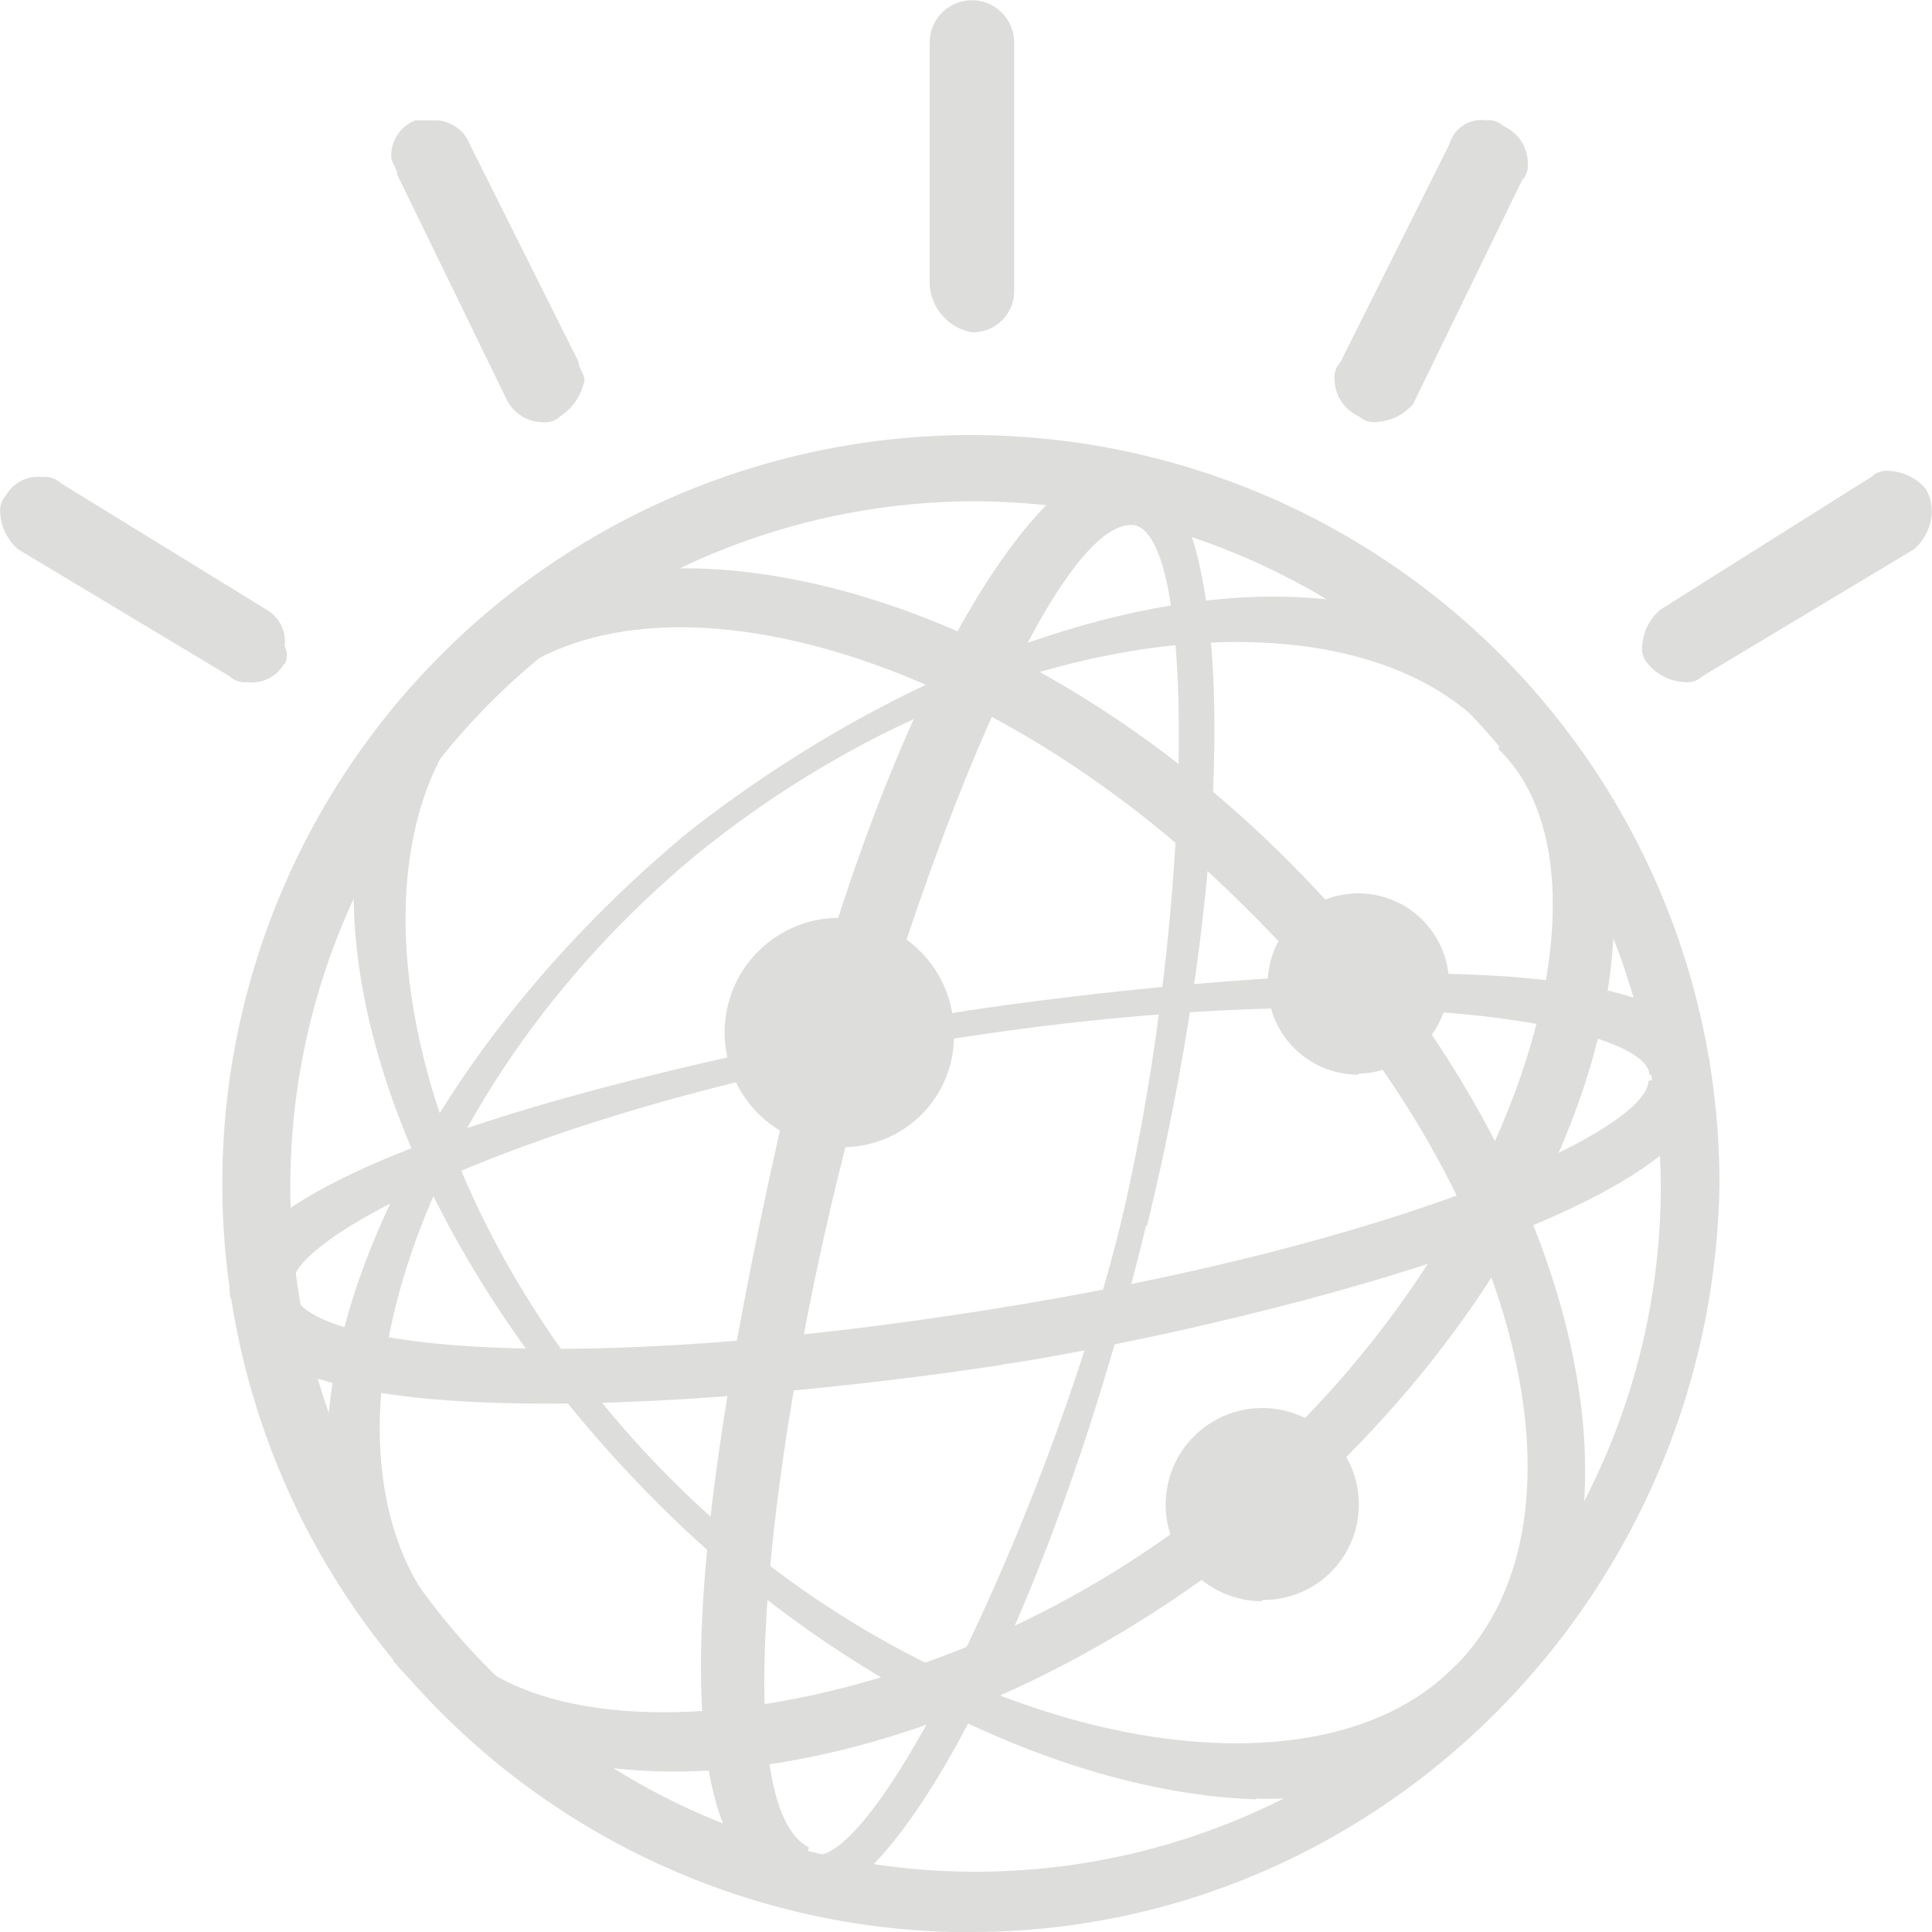 <svg id="Слой_1" data-name="Слой 1" xmlns="http://www.w3.org/2000/svg" viewBox="0 0 75 75"><defs><style>.cls-1{fill:#dddddc;}</style></defs><title>logo-earth</title><path class="cls-1" d="M304.78,431.42c3.75-15.47,3.28-28.12-.23-29.53h0l-0.23,2.34h0c2.58,0.7,2.11,16.41-.7,27.66-2.81,11-9.61,25.08-12,23.91l-0.7,1.87h0.23c3.52,0.94,9.84-10.78,13.59-26.25" transform="translate(-260.25 -383.84)"/><path class="cls-1" d="M309,453.69c-7-.23-15.94-4.22-23.2-11.48-11.48-11.48-15.23-26-8.44-32.81L279,411c-5.86,5.86-3,19.92,7.27,30.23s24.84,13.13,30.47,7.27l1.64,1.64a12.92,12.92,0,0,1-9.38,3.52" transform="translate(-260.25 -383.84)"/><path class="cls-1" d="M309.7,407c4.45,0,8.2,1.41,10.55,4.22l-1.87,1.41c-5.16-6.33-19.69-4.92-31.17,4.45-11.25,9.38-15.23,23.2-9.84,29.53l-1.88,1.41c-6.09-7.27-.94-21.56,11.48-31.88,7.5-5.86,15.94-9.14,22.73-9.14" transform="translate(-260.25 -383.84)"/><path class="cls-1" d="M271.73,434c-1.41-1.64,9.14-7.27,25.55-9.84s27-.47,27,1.41l2.34-.47c-0.94-6.33-28.59-2.11-29.77-1.87s-28.59,4.69-27.66,11h0l2.58-.23h0" transform="translate(-260.25 -383.84)"/><path class="cls-1" d="M320.25,411.27c6.09,7.27,1.41,21.8-11,32.11-12.42,10.08-27.66,12.19-33.75,4.92l1.88-1.41c3.52,5.86,19.22,4.22,30.47-5.16s15.7-23.91,10.55-28.83Z" transform="translate(-260.25 -383.84)"/><path class="cls-1" d="M318.37,450.17l-1.64-1.64c5.86-5.86,2.34-19.22-8.2-29.53-10.31-10.31-23.91-13.83-29.53-8l-1.64-1.64c6.8-6.8,21.8-3.28,33,8s14.77,26.25,8,32.81" transform="translate(-260.25 -383.84)"/><path class="cls-1" d="M299.16,436.81c3.52-.47,28.36-5.16,27.42-11.48h0l-2.34.47h0c0,1.87-9.37,6.33-25.78,8.91s-25.78,1.41-26.72-.47l-2.34.47c1.17,6.09,25.31,2.81,29.77,2.11" transform="translate(-260.25 -383.84)"/><path class="cls-1" d="M296.34,394.86v-9.37a1.64,1.64,0,0,1,3.28,0v9.61a1.6,1.6,0,0,1-1.64,1.64,2,2,0,0,1-1.64-1.87" transform="translate(-260.25 -383.84)"/><path class="cls-1" d="M313,400a1.58,1.58,0,0,1-.94-1.41,0.86,0.86,0,0,1,.23-0.7l4.22-8.44a1.29,1.29,0,0,1,1.41-.94,0.86,0.86,0,0,1,.7.23,1.58,1.58,0,0,1,.94,1.41,0.86,0.86,0,0,1-.23.7l-4.22,8.67a2,2,0,0,1-1.41.7A0.86,0.86,0,0,1,313,400" transform="translate(-260.25 -383.84)"/><path class="cls-1" d="M282,400a0.86,0.86,0,0,1-.7.23,1.58,1.58,0,0,1-1.41-.94l-4.22-8.67c0-.23-0.23-0.47-0.23-0.7a1.46,1.46,0,0,1,.94-1.41h0.7a1.46,1.46,0,0,1,1.41.94l4.22,8.44c0,0.23.23,0.47,0.23,0.7A2.15,2.15,0,0,1,282,400" transform="translate(-260.25 -383.84)"/><path class="cls-1" d="M324.23,409.62a0.86,0.86,0,0,1-.23-0.7,2,2,0,0,1,.7-1.41l8.2-5.16a0.86,0.86,0,0,1,.7-0.23,2,2,0,0,1,1.41.7,1.77,1.77,0,0,1,.23.94,2,2,0,0,1-.7,1.41l-8.2,4.92a0.86,0.86,0,0,1-.7.23,2,2,0,0,1-1.41-.7" transform="translate(-260.25 -383.84)"/><path class="cls-1" d="M271.27,409.62a1.42,1.42,0,0,1-1.41.7,0.86,0.86,0,0,1-.7-0.23l-8.2-4.92a2,2,0,0,1-.7-1.41,0.86,0.86,0,0,1,.23-0.7,1.42,1.42,0,0,1,1.41-.7,0.86,0.86,0,0,1,.7.23l8,4.92a1.42,1.42,0,0,1,.7,1.41,0.75,0.75,0,0,1,0,.7" transform="translate(-260.25 -383.84)"/><path class="cls-1" d="M313,425.56A3.52,3.52,0,1,1,316.5,422a3.6,3.6,0,0,1-3.52,3.52" transform="translate(-260.25 -383.84)"/><path class="cls-1" d="M309.23,446A3.75,3.75,0,1,1,313,442.2a3.7,3.7,0,0,1-3.75,3.75" transform="translate(-260.25 -383.84)"/><path class="cls-1" d="M292.83,428.37a4.45,4.45,0,1,1,4.45-4.45,4.31,4.31,0,0,1-4.45,4.45" transform="translate(-260.25 -383.84)"/><path class="cls-1" d="M291.66,455.56c-3.28-1.64-1.41-16.17,1.41-27.19s8.2-24.61,11.25-24.14l0.23-2.34c-3.52-1.41-10.08,8.67-14.06,26-4.22,18.75-4,28.13.47,29.53l0.7-1.87h0" transform="translate(-260.25 -383.84)"/><path class="cls-1" d="M298,403.3a26.6,26.6,0,1,0,26.72,26.48A26.71,26.71,0,0,0,298,403.3m0,55.55A29.06,29.06,0,1,1,327,429.78c-0.23,15.94-13.13,29.06-29.06,29.06" transform="translate(-260.25 -383.84)"/></svg>